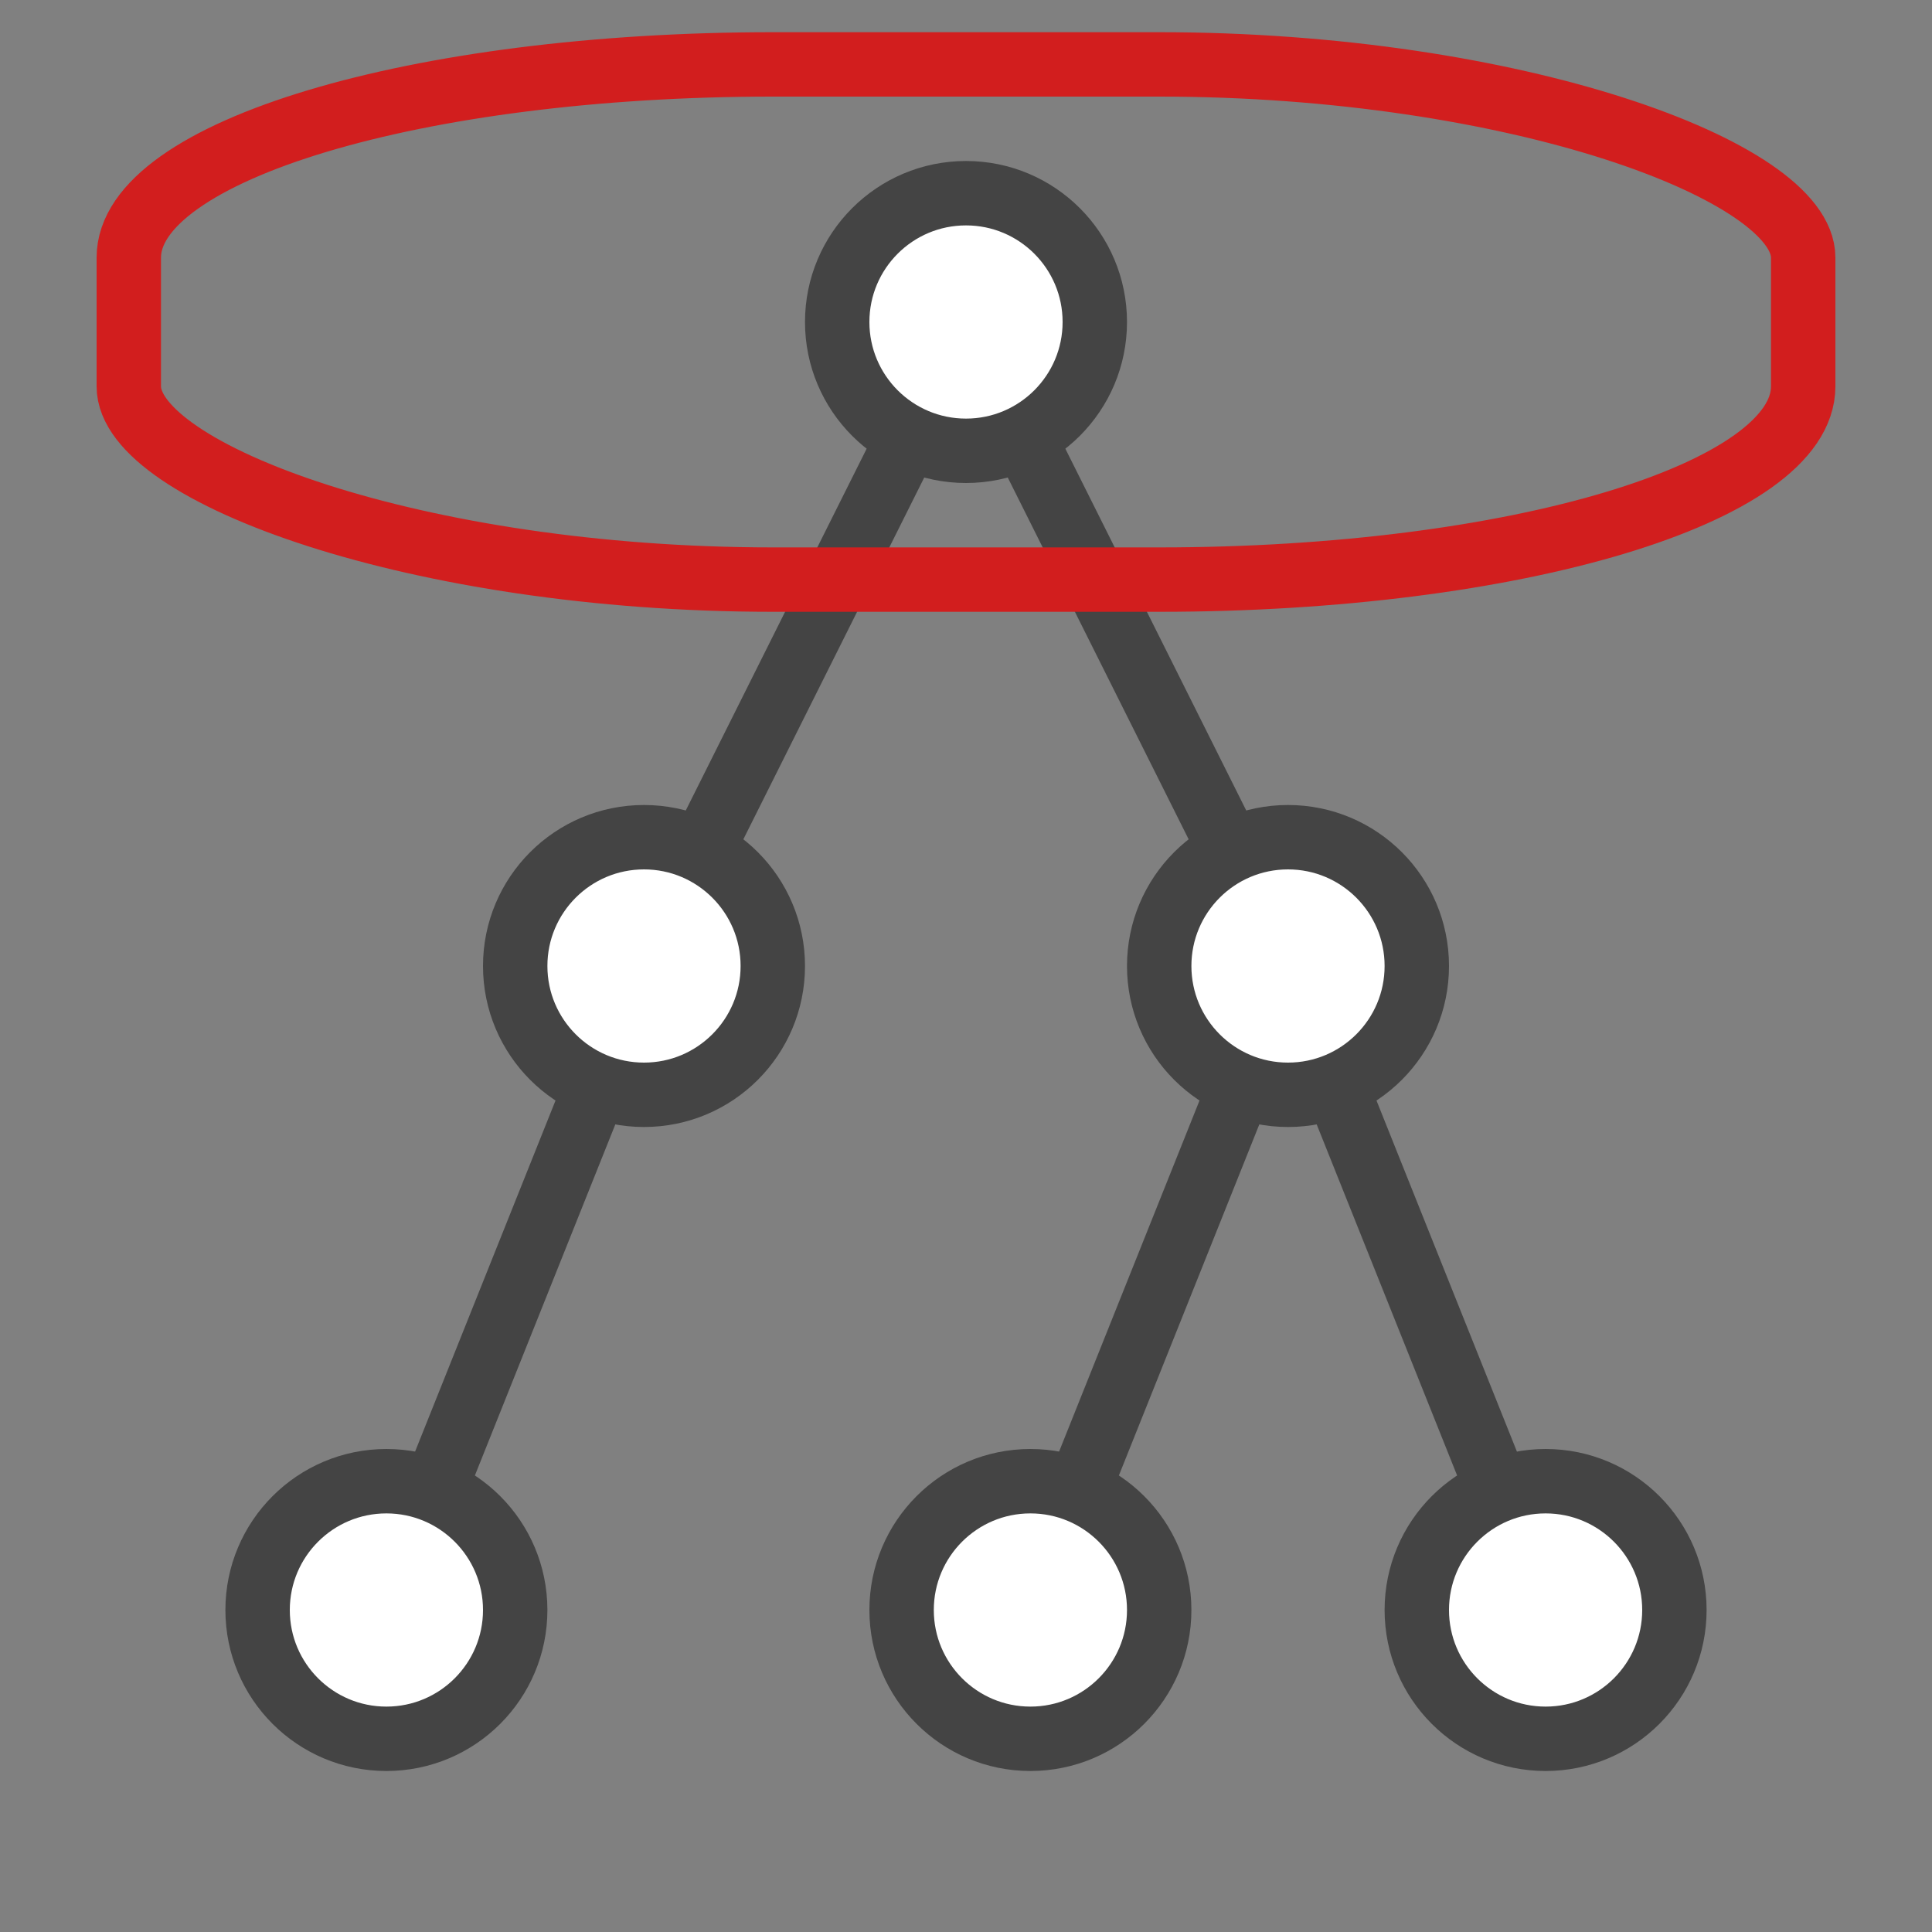 <svg version="1.1" xmlns="http://www.w3.org/2000/svg" viewBox="-15 -5 30 30" style="fill:#FFFFFF;stroke:#444444">

    <rect x="-15" y="-5" width="30" height="30" fill="#808080" stroke="none"/>

    <line x1="0" y1="0" x2="-5" y2="10"/>
    <line x1="0" y1="0" x2="5" y2="10"/>

    <line x1="-9" y1="20" x2="-5" y2="10"/>
    <line x1="1" y1="20" x2="5" y2="10"/>
    <line x1="9" y1="20" x2="5" y2="10"/>

    <circle cx="0" cy="0" r="2"/>

    <circle cx="-5" cy="10" r="2"/>
    <circle cx="5" cy="10" r="2"/>

    <circle cx="-9" cy="20" r="2"/>
    <circle cx="1" cy="20" r="2"/>
    <circle cx="9" cy="20" r="2"/>

    <rect x="-13" y="-4" width="26" height="8" rx="10" ry="3" fill="none" stroke="#D21E1E"/>
</svg>